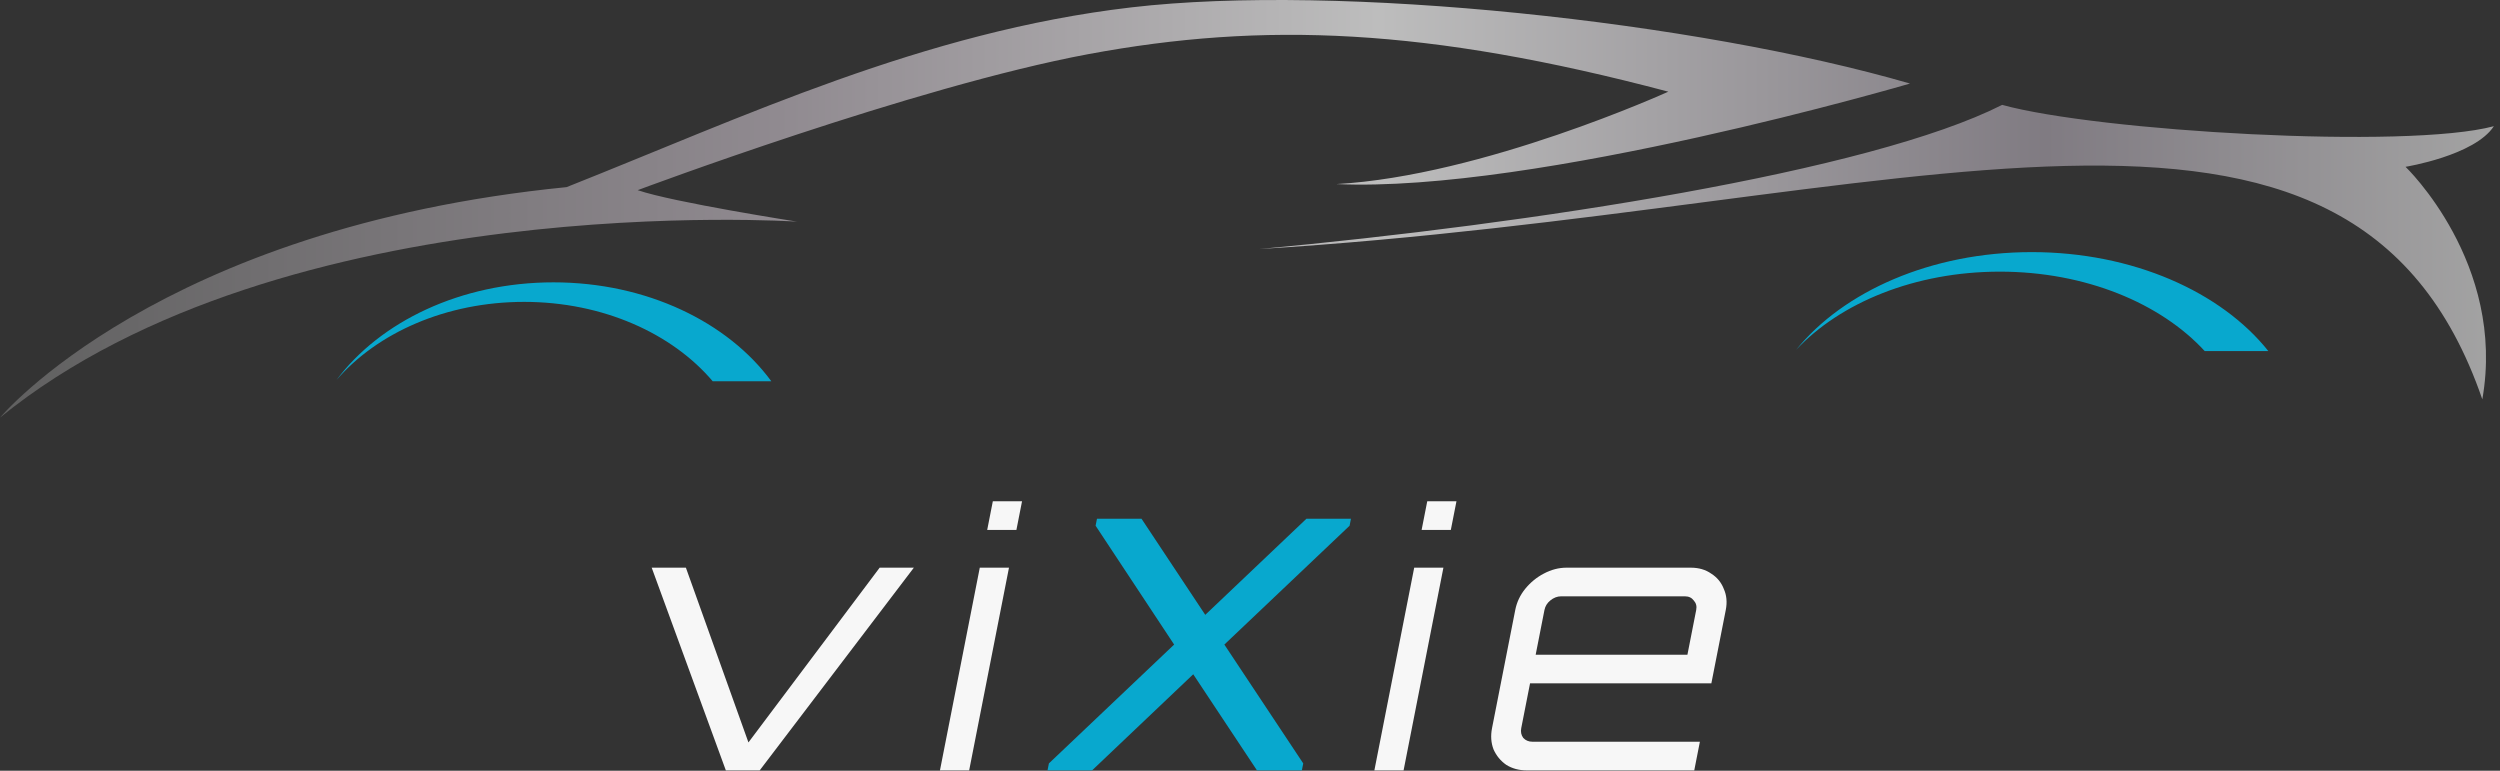 <svg width="386" height="119" viewBox="0 0 386 119" fill="none" xmlns="http://www.w3.org/2000/svg">
<rect x="0" y="0" width="386" height="119" fill="#333333" stroke="none"/>
<path d="M112.071 118.949L100.621 87.648H105.901L115.559 114.632L135.821 87.648H141.101L117.296 118.949H112.071ZM145.128 118.949L151.278 87.648H155.788L149.638 118.949H145.128ZM152.424 81.819L153.293 77.394H157.803L156.934 81.819H152.424ZM212.202 118.949L218.353 87.648H222.863L216.712 118.949H212.202ZM219.498 81.819L220.368 77.394H224.878L224.008 81.819H219.498ZM235.743 118.949C234.533 118.949 233.471 118.661 232.557 118.086C231.687 117.474 231.036 116.683 230.604 115.711C230.215 114.704 230.137 113.606 230.371 112.419L233.955 94.178C234.188 92.991 234.694 91.911 235.471 90.94C236.293 89.932 237.255 89.141 238.358 88.565C239.505 87.954 240.683 87.648 241.893 87.648H261.033C262.28 87.648 263.338 87.954 264.208 88.565C265.121 89.141 265.773 89.932 266.161 90.94C266.594 91.911 266.693 92.991 266.46 94.178L264.233 105.511H236.238L234.881 112.419C234.768 112.995 234.87 113.498 235.189 113.93C235.551 114.326 236.025 114.524 236.612 114.524H262.462L261.593 118.949H235.743ZM237.108 101.086H260.538L261.895 94.178C262.008 93.602 261.884 93.117 261.521 92.721C261.203 92.289 260.75 92.073 260.164 92.073H241.024C240.437 92.073 239.881 92.289 239.356 92.721C238.875 93.117 238.578 93.602 238.465 94.178L237.108 101.086Z" fill="#F7F7F7"/>
<path d="M161.738 118.949L161.95 117.87L181.286 99.521L169.161 81.172L169.374 80.092H176.249L186.092 94.933L201.714 80.092H208.589L208.376 81.172L189.041 99.521L201.22 117.87L201.008 118.949H194.078L184.235 104.108L168.613 118.949H161.738Z" fill="#08A8CE"/>
<path d="M123.073 34.222C123.073 34.222 43.742 28.892 0 64.481C0 64.481 24.458 35.163 87.484 28.892C114.764 18.074 142.514 4.905 174.654 1.141C206.794 -2.621 261.981 3.337 294.905 12.9C294.905 12.9 237.21 29.833 206.324 28.421C228.958 27.158 257.591 14.155 257.591 14.155C220.277 4.277 195.036 3.337 168.069 8.354C141.102 13.37 98.458 29.362 98.458 29.362C103.946 31.244 123.073 34.222 123.073 34.222ZM371.415 25.756C371.415 25.756 382.076 24.032 385.055 19.485C371.572 23.091 323.91 20.269 309.134 16.193C288.714 26.541 236.249 34.597 194.409 38.456C294.906 32.241 362.986 2.71 383.27 61.66C386.973 40.651 371.415 25.756 371.415 25.756Z" fill="url(#paint0_linear_4_331)"/>
<path d="M51.949 58.679C58.676 49.659 71.157 43.594 85.452 43.594C99.847 43.594 112.403 49.745 119.095 58.871H110.046C103.789 51.483 93.082 46.61 80.919 46.61C68.859 46.611 58.227 51.398 51.949 58.679Z" fill="#08A8CE"/>
<path d="M277.325 54.011C284.629 44.991 298.179 38.926 313.7 38.926C329.33 38.926 342.961 45.076 350.228 54.202H340.403C333.61 46.814 321.985 41.942 308.779 41.942C295.685 41.942 284.141 46.729 277.325 54.011Z" fill="#08A8CE"/>
<defs>
<linearGradient id="paint0_linear_4_331" x1="8.29663e-05" y1="32.241" x2="385.055" y2="32.241" gradientUnits="userSpaceOnUse">
<stop stop-color="#606060"/>
<stop offset="0.312" stop-color="#908A90"/>
<stop offset="0.553" stop-color="#BDBDBD"/>
<stop offset="0.82" stop-color="#807B82"/>
<stop offset="1" stop-color="#A3A3A3"/>
</linearGradient>
</defs>
</svg>
